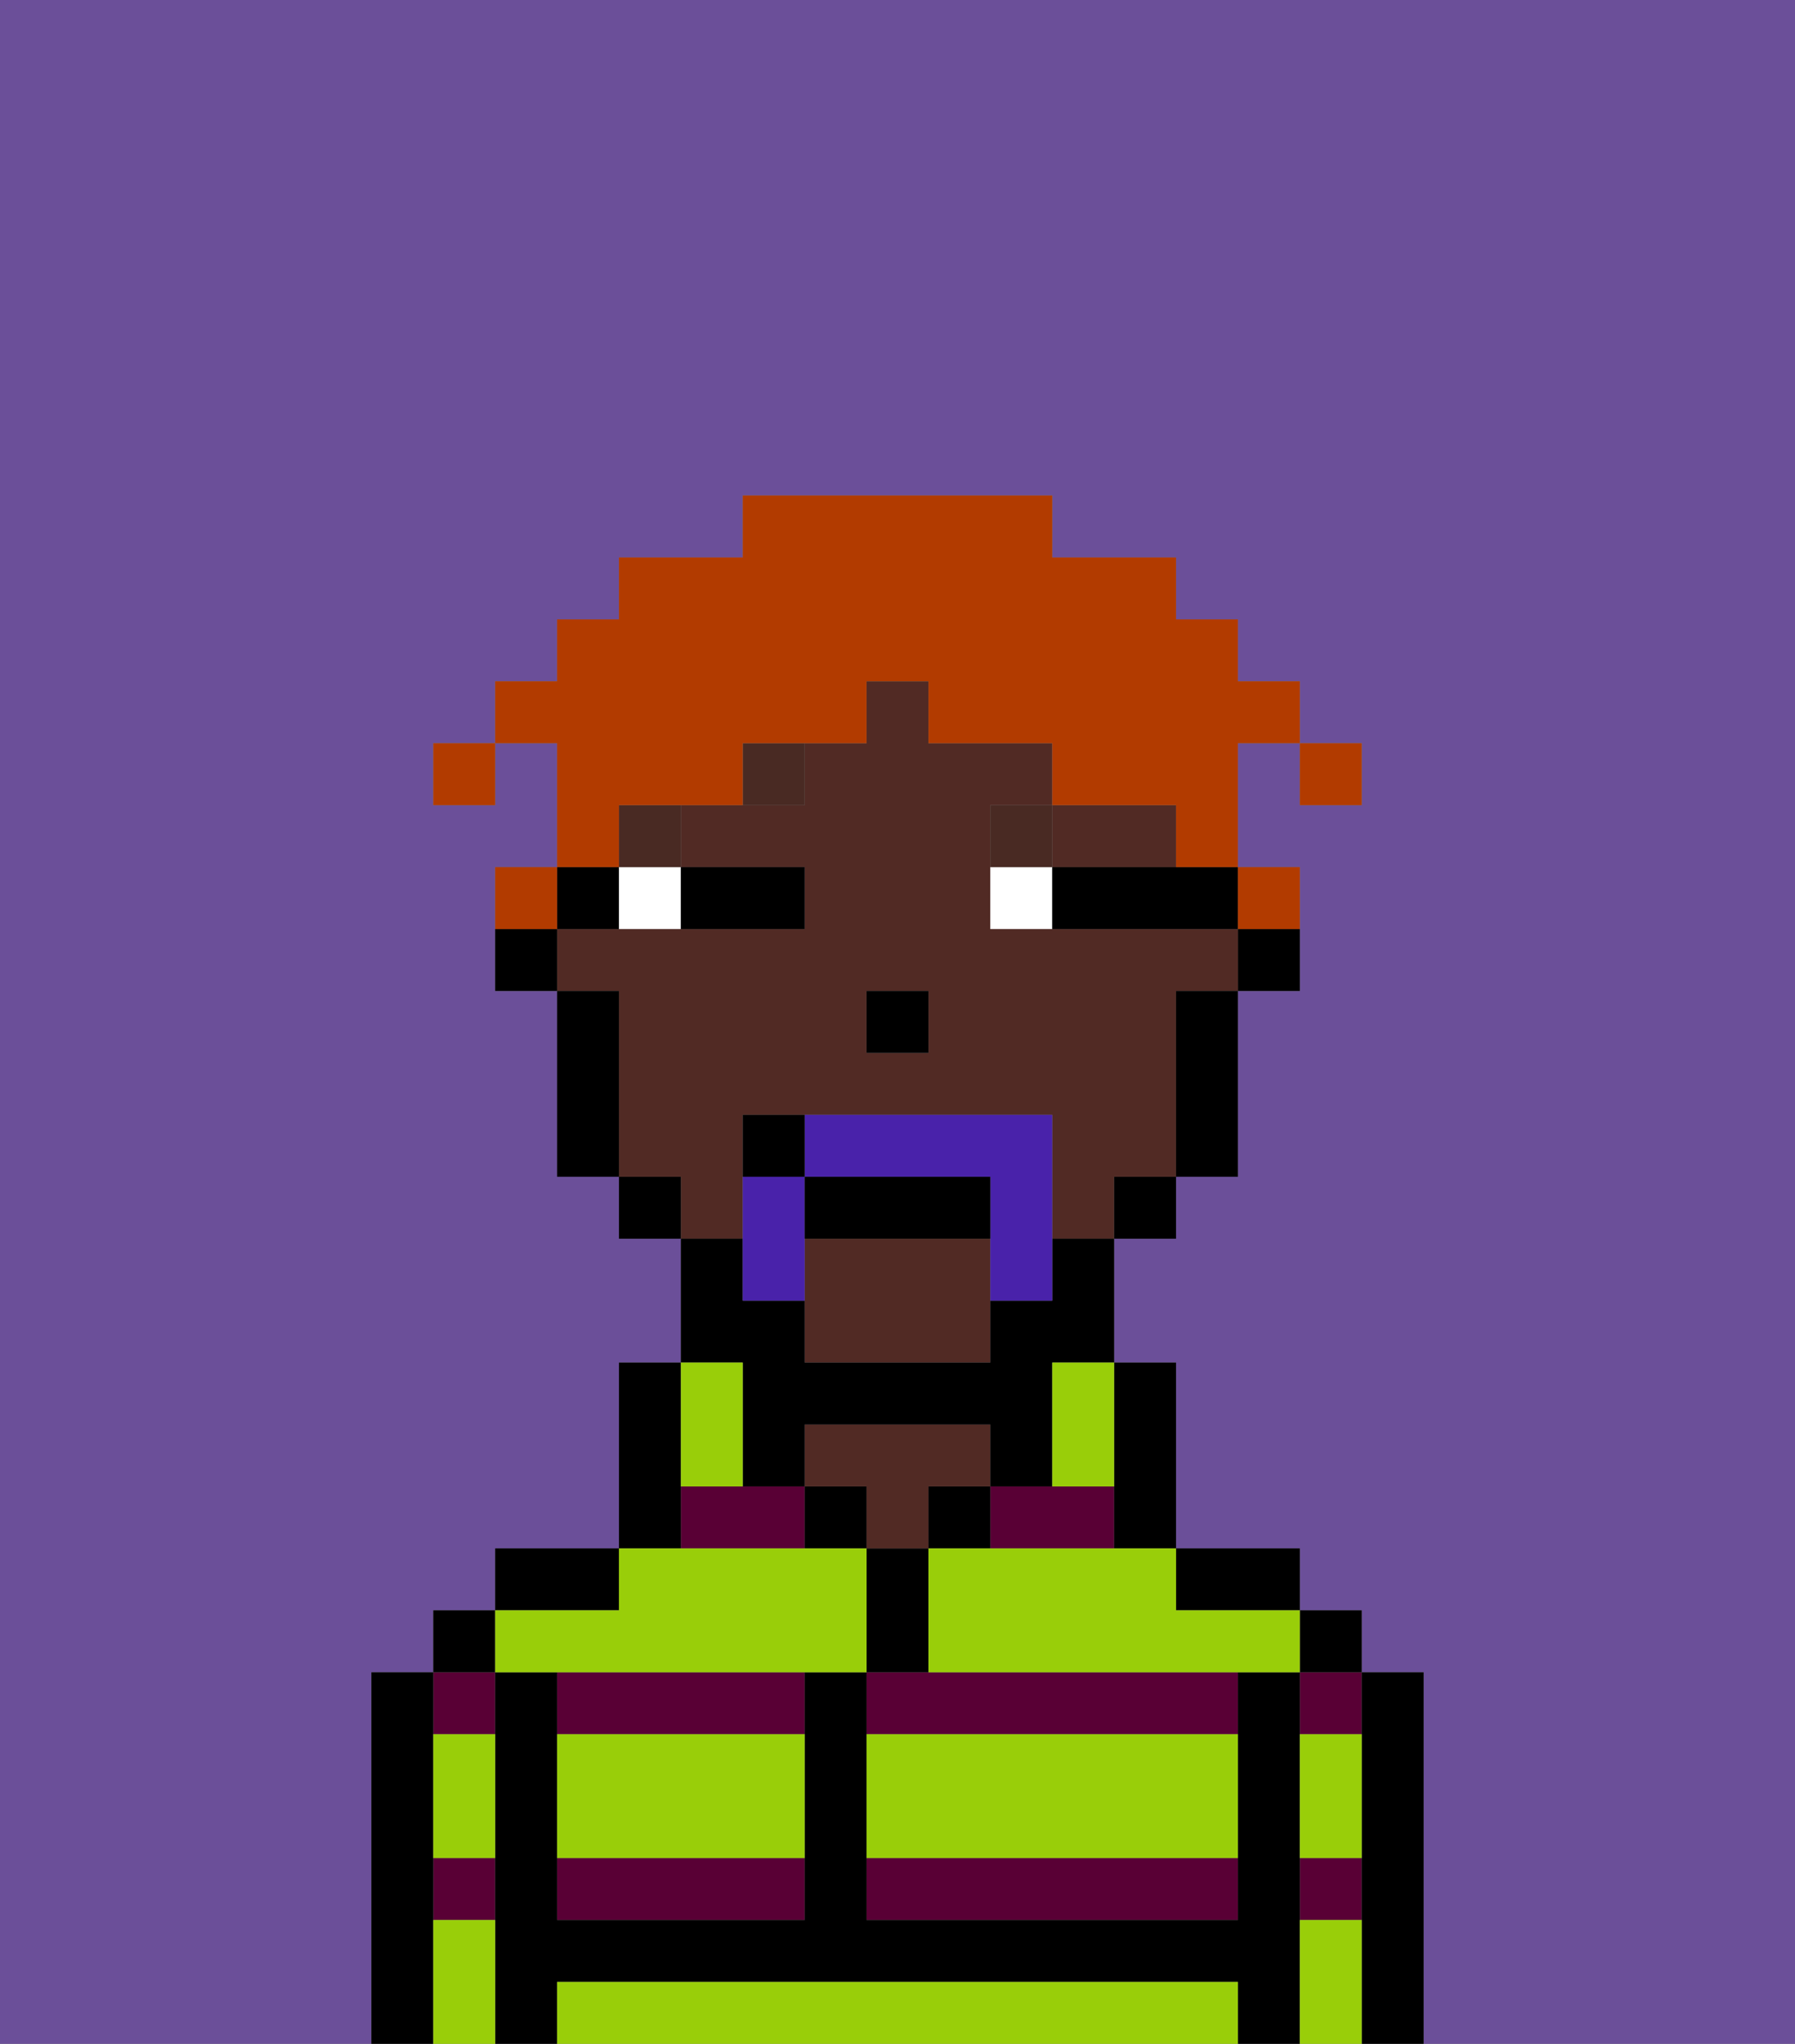 <svg xmlns="http://www.w3.org/2000/svg" viewBox="0 0 29 33"><rect x="0" y="0" width="29" height="33" fill="#808080" stroke="none"/><defs><style>polygon,rect,path{shape-rendering:crispedges;}.va178-1{fill:#6b4f99;}.va178-2{fill:#590035;}.va178-3{fill:#000000;}.va178-4{fill:#512a24;}.va178-5{fill:#99ce09;}.va178-6{fill:#ffffff;}.va178-7{fill:#492a23;}.va178-8{fill:#4922aa;}.va178-9{fill:#b23b00;}</style></defs><path class="va178-1" d="M0,33H6V27H7V26H8V25h2V22h1V20H10V19H9V16H8V14H9V12H8v1H7V12H8V11H9V10h1V9h2V8h5V9h2v1h1v1h1v1h1v1H21V12H20v2h1v2H20v3H19v1H18v2h1v3h2v1h1v1h1v6h6V0H0Z"/><path class="va178-2" d="M14,27v1h6V27H14Z"/><path class="va178-2" d="M18,25V24H16v1Z"/><path class="va178-2" d="M14,31h6V30H14Z"/><rect class="va178-2" x="21" y="30" width="1" height="1"/><rect class="va178-2" x="21" y="27" width="1" height="1"/><rect class="va178-2" x="7" y="27" width="1" height="1"/><rect class="va178-2" x="7" y="30" width="1" height="1"/><polygon class="va178-2" points="12 24 11 24 11 25 13 25 13 24 12 24"/><path class="va178-2" d="M9,31h4V30H9Z"/><path class="va178-2" d="M9,28h4V27H9Z"/><path class="va178-3" d="M23,27H22v6h1V27Z"/><rect class="va178-3" x="21" y="26" width="1" height="1"/><path class="va178-3" d="M21,30V27H20v4H14V27H13v4H9V27H8v6H9V32H20v1h1V30Z"/><path class="va178-3" d="M20,26h1V25H19v1Z"/><path class="va178-3" d="M18,25h1V22H18v3Z"/><rect class="va178-3" x="15" y="24" width="1" height="1"/><path class="va178-3" d="M15,26V25H14v2h1Z"/><rect class="va178-3" x="13" y="24" width="1" height="1"/><path class="va178-4" d="M15,24h1V23H13v1h1v1h1Z"/><path class="va178-3" d="M11,24V22H10v3h1Z"/><path class="va178-3" d="M10,25H8v1h2Z"/><rect class="va178-3" x="7" y="26" width="1" height="1"/><path class="va178-3" d="M7,30V27H6v6H7V30Z"/><path class="va178-3" d="M20,16h1V15H20Z"/><path class="va178-4" d="M18,14h1V13H17v1Z"/><path class="va178-4" d="M13,20v2h3V20Z"/><path class="va178-4" d="M12,19V18h5v2h1V19h1V16h1V15H16V13h1V12H15V11H14v1H13v1H11v1h2v1H9v1h1v3h1v1h1Zm2-3h1v1H14Z"/><path class="va178-3" d="M19,17v2h1V16H19Z"/><rect class="va178-3" x="18" y="19" width="1" height="1"/><path class="va178-3" d="M12,23v1h1V23h3v1h1V22h1V20H17v1H16v1H13V21H12V20H11v2h1Z"/><rect class="va178-3" x="10" y="19" width="1" height="1"/><path class="va178-3" d="M10,15V14H9v1Z"/><path class="va178-3" d="M10,16H9v3h1V16Z"/><path class="va178-3" d="M8,15v1H9V15Z"/><rect class="va178-3" x="14" y="16" width="1" height="1"/><path class="va178-5" d="M19,32H9v1H20V32Z"/><path class="va178-5" d="M14,29v1h6V28H14Z"/><path class="va178-5" d="M9,29v1h4V28H9Z"/><path class="va178-5" d="M9,27h5V25H10v1H8v1Z"/><path class="va178-5" d="M16,25H15v2h6V26H19V25H16Z"/><path class="va178-5" d="M7,29v1H8V28H7Z"/><path class="va178-5" d="M7,31v2H8V31Z"/><path class="va178-5" d="M21,31v2h1V31Z"/><path class="va178-5" d="M21,29v1h1V28H21Z"/><path class="va178-5" d="M12,24V22H11v2Z"/><path class="va178-5" d="M17,23v1h1V22H17Z"/><path class="va178-6" d="M10,15h1V14H10Z"/><path class="va178-6" d="M16,14v1h1V14Z"/><path class="va178-3" d="M12,15h1V14H11v1Z"/><path class="va178-3" d="M18,14H17v1h3V14H18Z"/><rect class="va178-7" x="10" y="13" width="1" height="1"/><path class="va178-7" d="M12,13h1V12H12Z"/><path class="va178-7" d="M17,13H16v1h1Z"/><path class="va178-8" d="M13,19H12v2h1V19Z"/><path class="va178-8" d="M13,18v1h3v2h1V18Z"/><path class="va178-3" d="M16,20V19H13v1Z"/><path class="va178-3" d="M13,18H12v1h1Z"/><rect class="va178-9" x="21" y="12" width="1" height="1"/><path class="va178-9" d="M10,13h2V12h2V11h1v1h2v1h2v1h1V12h1V11H20V10H19V9H17V8H12V9H10v1H9v1H8v1H9v2h1Z"/><path class="va178-9" d="M21,15V14H20v1Z"/><path class="va178-9" d="M9,14H8v1H9Z"/><rect class="va178-9" x="7" y="12" width="1" height="1"/></svg>